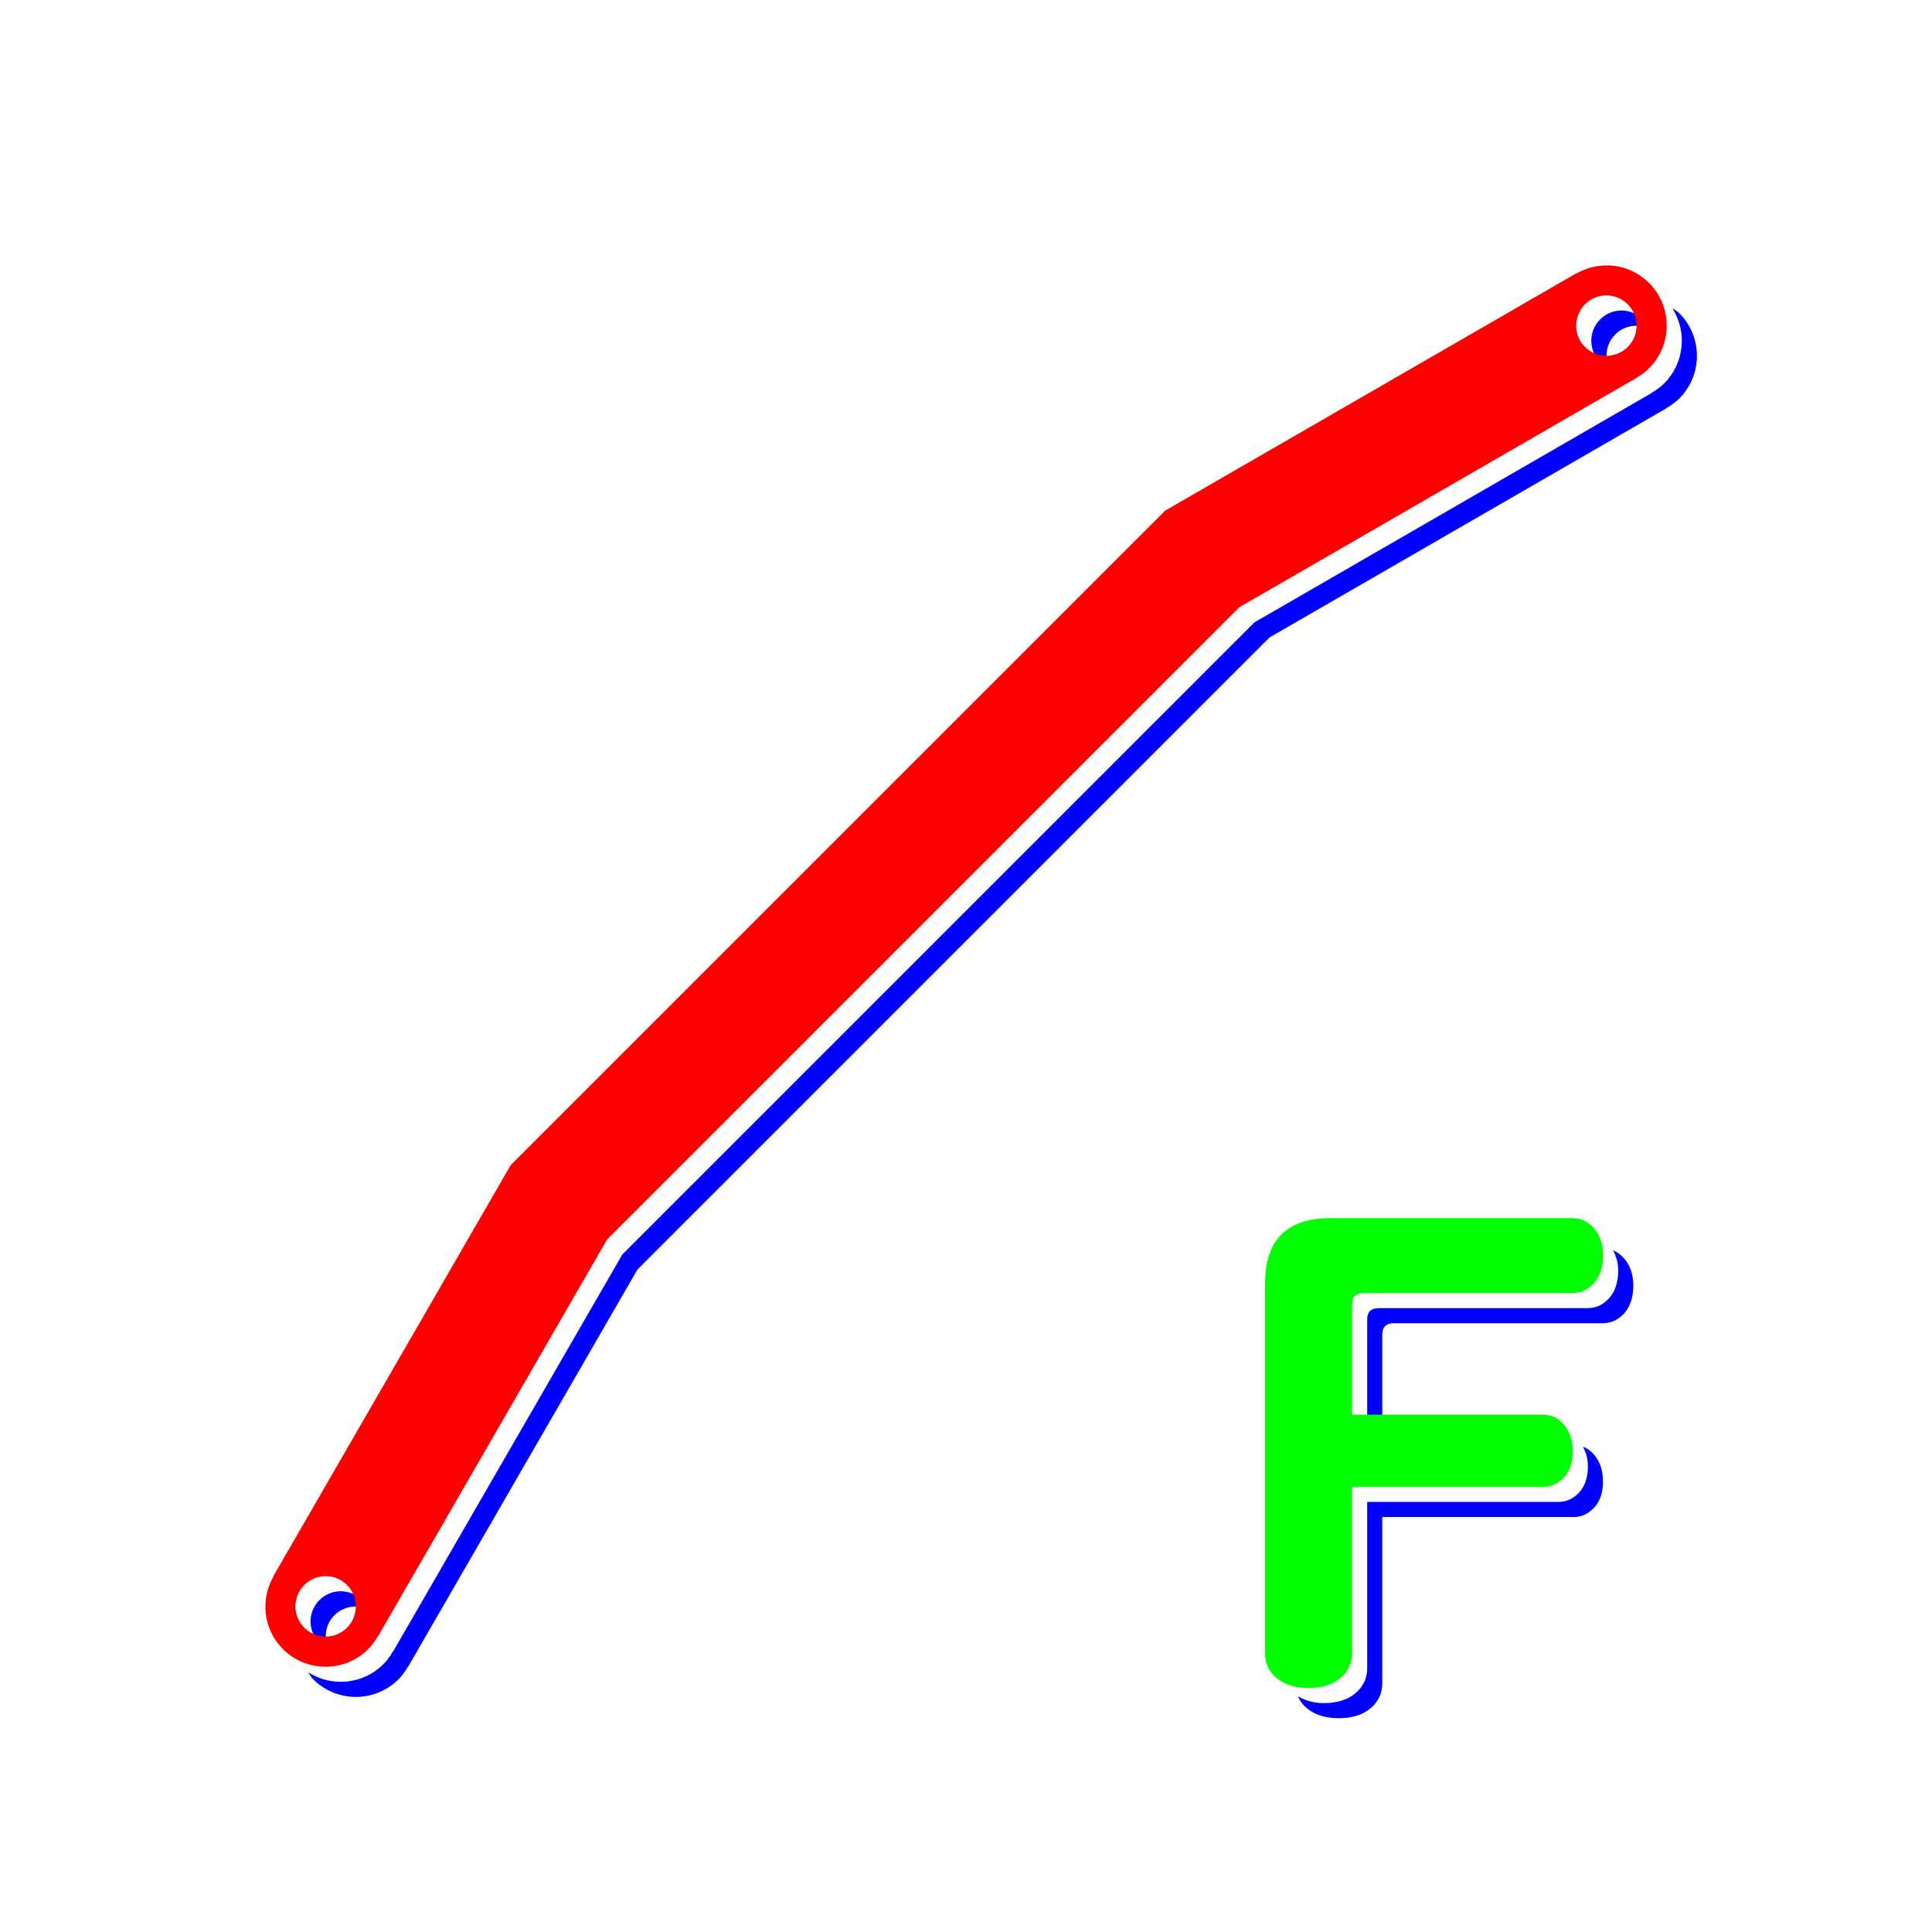 <svg xmlns="http://www.w3.org/2000/svg" viewBox="-8.792 -8.792 64 64">
<g class="icon-frontstay icon-col3" fill="#0000FF">
<path d="M43.646,39.132c0.097,0.188,0.163,0.397,0.163,0.649c0,0.492-0.174,0.845-0.523,1.057
	c-0.13,0.082-0.287,0.123-0.472,0.123h-6.316v5.506c0,0.24-0.068,0.451-0.205,0.637c-0.267,0.348-0.68,0.522-1.241,0.522
	c-0.343,0-0.613-0.093-0.85-0.229c0.049,0.117,0.118,0.226,0.212,0.319c0.273,0.273,0.653,0.41,1.138,0.41
	c0.561,0,0.974-0.175,1.241-0.522c0.137-0.186,0.205-0.396,0.205-0.637v-5.506h6.316c0.185,0,0.342-0.041,0.472-0.123
	c0.349-0.212,0.523-0.564,0.523-1.057c0-0.402-0.123-0.724-0.369-0.963C43.851,39.234,43.753,39.173,43.646,39.132z"/>
<path d="M44.944,32.827c-0.09-0.09-0.191-0.156-0.303-0.201c0.102,0.192,0.172,0.405,0.172,0.665
	c0,0.52-0.178,0.893-0.533,1.117c-0.144,0.09-0.308,0.134-0.492,0.134h-6.911c-0.253,0-0.379,0.127-0.379,0.38v3.65h0.5v-3.15
	c0-0.253,0.126-0.38,0.379-0.38h6.911c0.185,0,0.349-0.044,0.492-0.134c0.355-0.225,0.533-0.598,0.533-1.117
	C45.313,33.388,45.19,33.066,44.944,32.827z"/>
<path d="M1.788,44.214c-0.391,0.391-0.391,1.023,0,1.414c0.089,0.089,0.193,0.151,0.301,0.2
	c-0.165-0.368-0.103-0.813,0.199-1.114s0.746-0.364,1.114-0.199c-0.048-0.108-0.111-0.212-0.2-0.301
	C2.812,43.823,2.179,43.823,1.788,44.214z"/>
<path d="M46.835,1.581c-0.07-0.069-0.156-0.107-0.232-0.165c0.498,0.773,0.41,1.815-0.267,2.493
	c-0.127,0.127-0.27,0.226-0.418,0.312l0.003,0.006l-13.157,7.597L11.822,32.766L4.228,45.921l-0.007-0.005
	c-0.085,0.149-0.184,0.292-0.311,0.419c-0.678,0.678-1.719,0.766-2.494,0.268c0.057,0.077,0.095,0.163,0.165,0.232
	c0.782,0.781,2.048,0.781,2.829,0c0.127-0.127,0.226-0.27,0.311-0.419l0.007,0.005l7.594-13.155l20.942-20.942l13.157-7.597
	l-0.003-0.006c0.148-0.086,0.291-0.185,0.418-0.312C47.617,3.628,47.616,2.361,46.835,1.581z"/>
<path d="M44.515,3.401c-0.165-0.368-0.102-0.813,0.2-1.113c0.302-0.302,0.746-0.365,1.114-0.2
	c-0.048-0.107-0.111-0.211-0.199-0.3c-0.391-0.392-1.024-0.391-1.415,0c-0.39,0.39-0.391,1.023,0,1.414
	C44.303,3.291,44.407,3.354,44.515,3.401z"/>
</g>
<g class="icon-frontstay icon-col2" fill="#00FF00">
<path d="M43.288,31.561h-8.008c-1.442,0-2.164,0.722-2.164,2.164v12.242c0,0.302,0.099,0.551,0.297,0.749
	c0.273,0.273,0.653,0.41,1.138,0.41c0.561,0,0.974-0.175,1.241-0.522c0.137-0.186,0.205-0.396,0.205-0.637v-5.506h6.316
	c0.185,0,0.342-0.041,0.472-0.123c0.349-0.212,0.523-0.564,0.523-1.057c0-0.402-0.123-0.724-0.369-0.963
	c-0.171-0.164-0.379-0.246-0.625-0.246h-6.316v-3.65c0-0.253,0.126-0.38,0.379-0.38h6.911c0.185,0,0.349-0.044,0.492-0.134
	c0.355-0.225,0.533-0.598,0.533-1.117c0-0.403-0.123-0.725-0.369-0.964C43.766,31.649,43.547,31.561,43.288,31.561z"/>

</g>
<g class="icon-frontstay icon-col1" fill="#FF0000"><path d="M43.425,0.27l-0.003-0.006L29.81,8.121l-3.772,3.773l-5.657,5.656l-2.828,2.829l-5.657,5.656l-3.772,3.772
	L0.264,43.421l0.006,0.003c-0.442,0.766-0.344,1.757,0.31,2.411c0.782,0.781,2.048,0.781,2.829,0
	c0.127-0.127,0.226-0.27,0.311-0.419l0.007,0.005l7.594-13.155l20.942-20.942l13.157-7.597l-0.003-0.006
	c0.148-0.086,0.291-0.185,0.418-0.312c0.781-0.781,0.78-2.048,0-2.828C45.182-0.073,44.189-0.172,43.425,0.27z M2.703,45.128
	c-0.391,0.391-1.023,0.392-1.415,0c-0.391-0.391-0.391-1.023,0-1.414s1.023-0.391,1.415,0C3.093,44.104,3.093,44.738,2.703,45.128z
	 M45.129,2.702c-0.391,0.391-1.023,0.391-1.415,0c-0.391-0.391-0.39-1.024,0-1.414c0.391-0.391,1.023-0.392,1.415,0
	C45.52,1.679,45.52,2.312,45.129,2.702z"/>
</g>
</svg>
